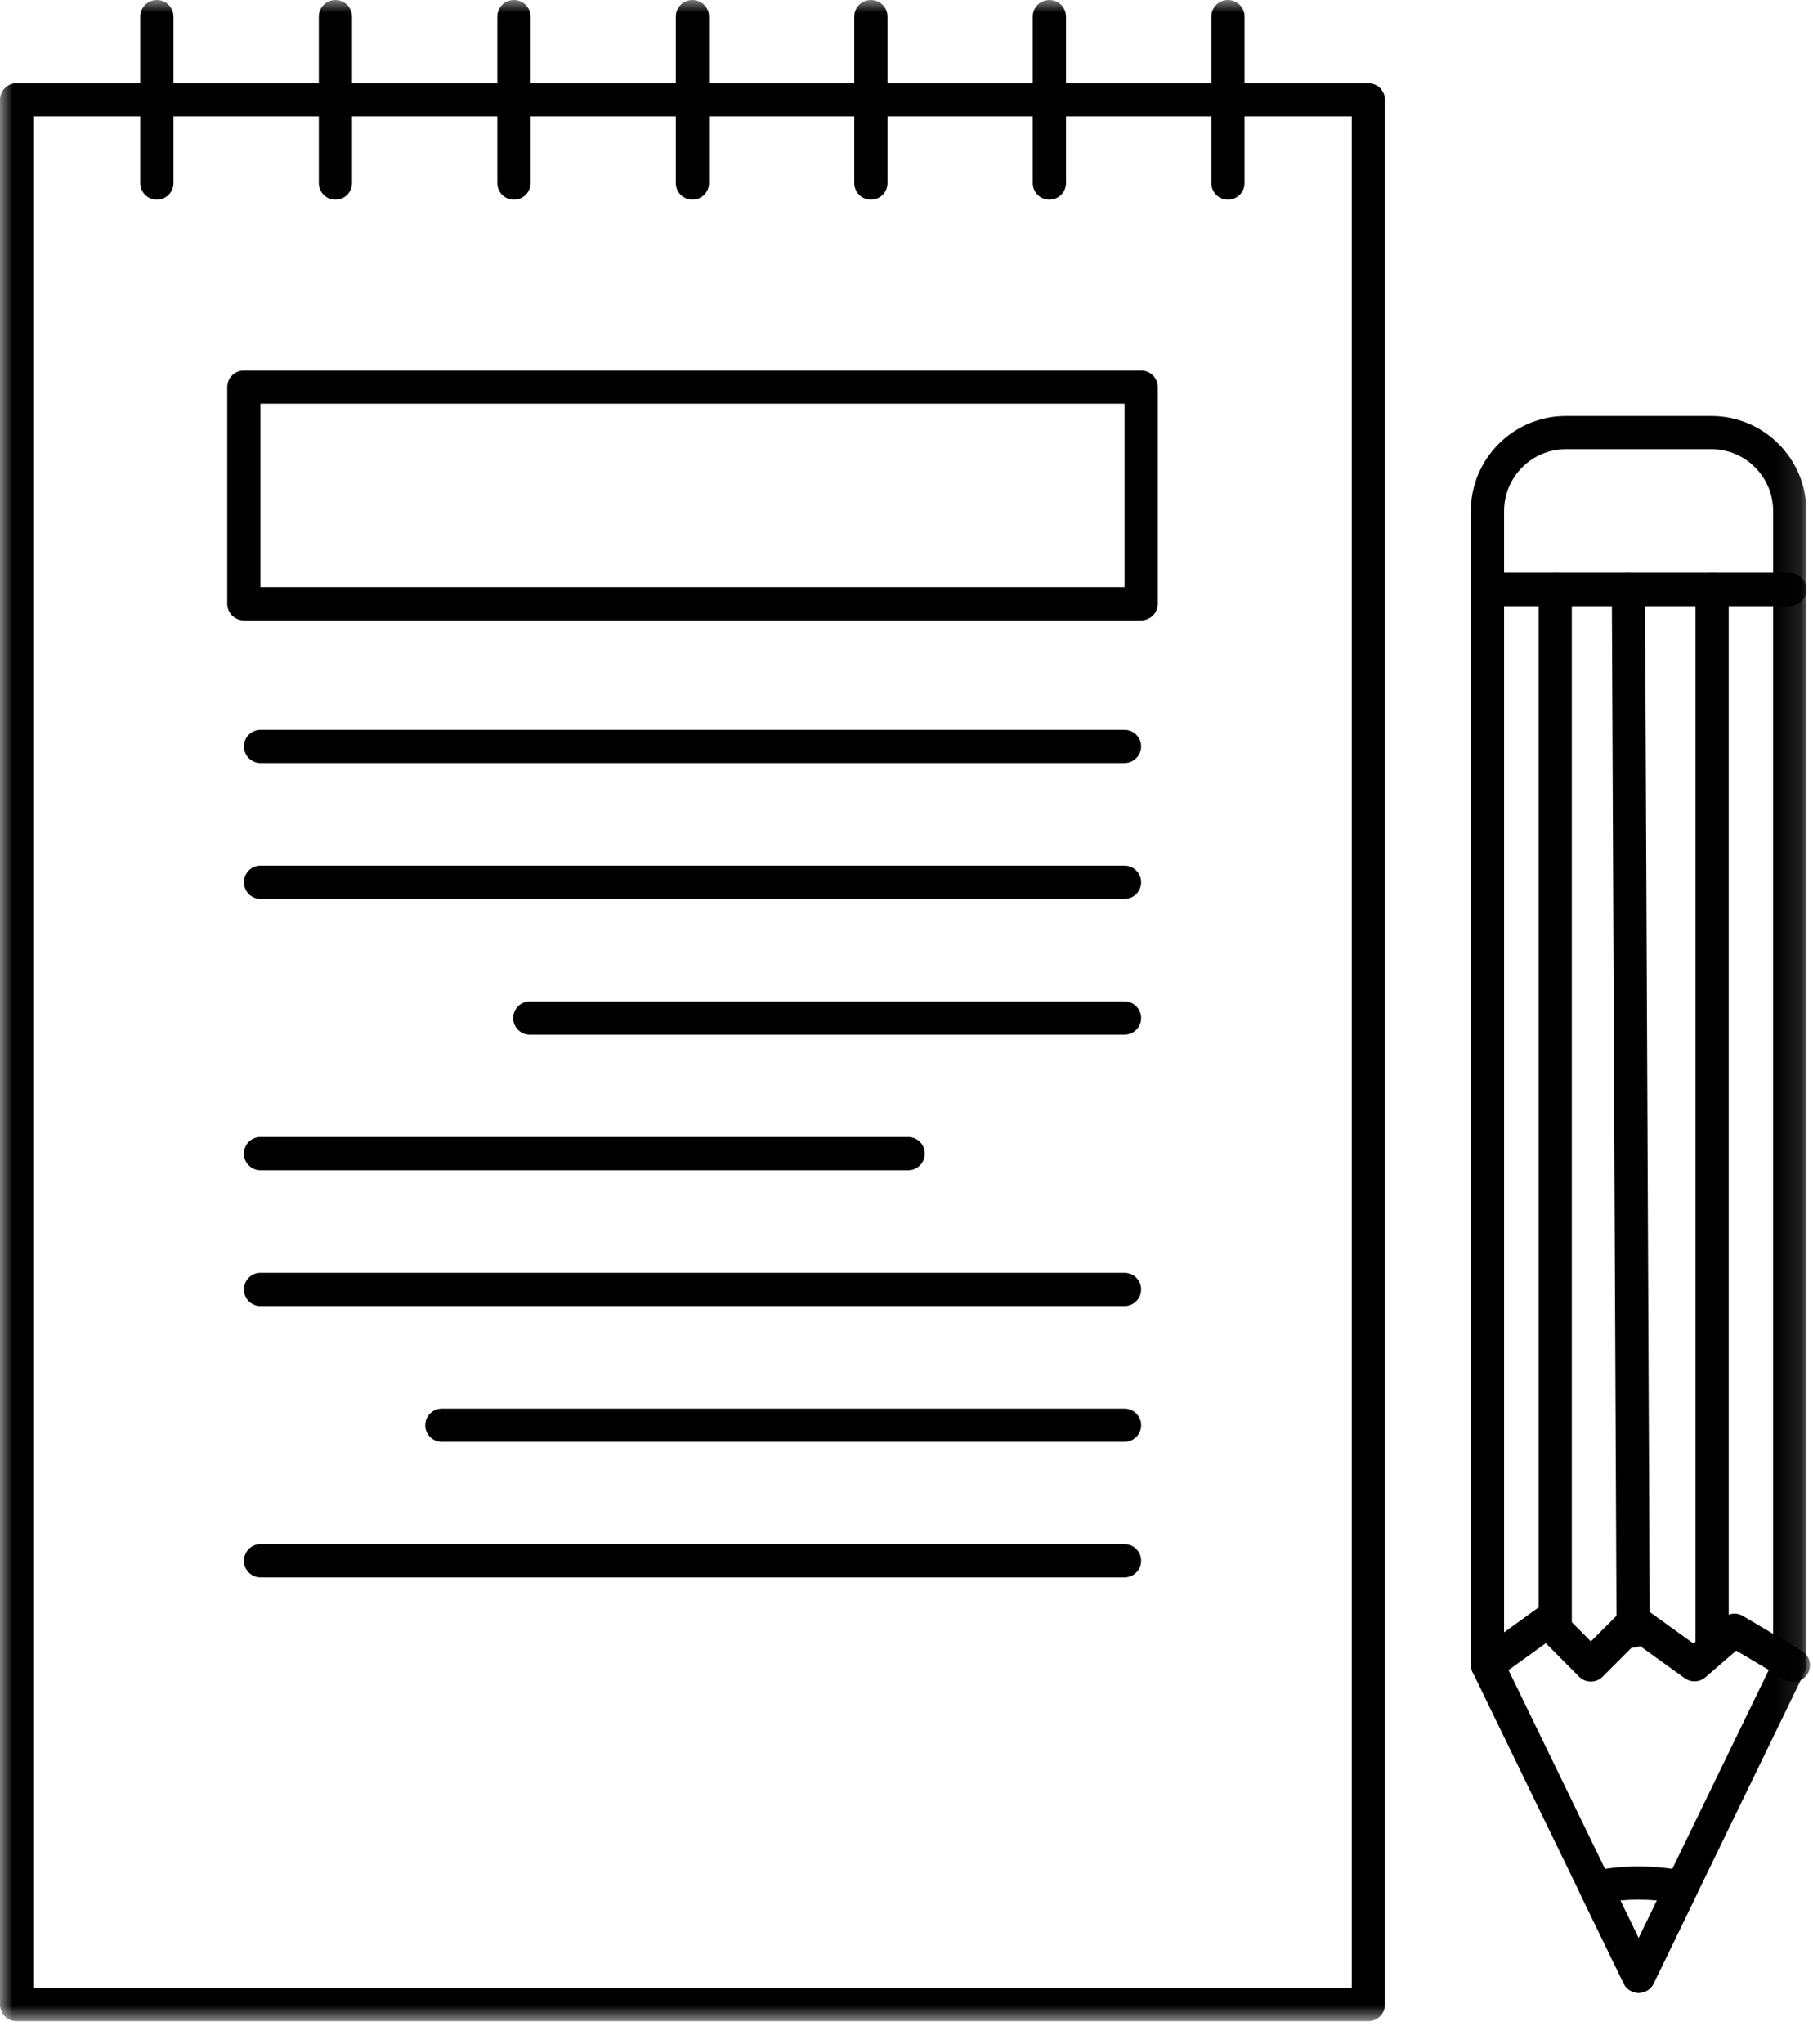 <?xml version="1.0" encoding="UTF-8"?>
<svg width="71px" height="80px" viewBox="0 0 71 80" version="1.1" xmlns="http://www.w3.org/2000/svg" xmlns:xlink="http://www.w3.org/1999/xlink">
    <title>meetings</title>
    <defs>
        <filter id="filter-1">
            <feColorMatrix in="SourceGraphic" type="matrix" values="0 0 0 0 0 0 0 0 0 0.812 0 0 0 0 0.651 0 0 0 1 0"></feColorMatrix>
        </filter>
        <polygon id="path-2" points="0 0 70.881 0 70.881 79.109 0 79.109"></polygon>
    </defs>
    <g id="Page-1" stroke="none" stroke-width="1" fill="none" fill-rule="evenodd">
        <g id="meetings" transform="translate(-1346, -1027)" filter="url(#filter-1)">
            <g transform="translate(1346, 1027)">
                <mask id="mask-3" fill="white">
                    <use xlink:href="#path-2"></use>
                </mask>
                <g id="Clip-2"></g>
                <path d="M1.301,77.809 L52.937,77.809 L52.937,4.558 L1.301,4.558 L1.301,77.809 Z M53.587,79.109 L0.65,79.109 C0.291,79.109 0,78.818 0,78.459 L0,3.908 C0,3.549 0.291,3.258 0.65,3.258 L53.587,3.258 C53.946,3.258 54.237,3.549 54.237,3.908 L54.237,78.459 C54.237,78.818 53.946,79.109 53.587,79.109 L53.587,79.109 Z" id="Fill-1" fill="#000000" mask="url(#mask-3)"></path>
                <path d="M58.902,65.009 L64.173,75.863 L69.44,65.009 L69.44,23.724 L58.902,23.724 L58.902,65.009 Z M64.173,78.002 C63.923,78.002 63.697,77.86 63.588,77.635 L57.667,65.442 C57.624,65.354 57.601,65.257 57.601,65.158 L57.601,23.074 C57.601,22.716 57.892,22.425 58.252,22.425 L70.09,22.425 C70.45,22.425 70.741,22.716 70.741,23.074 L70.741,65.158 C70.741,65.257 70.718,65.354 70.675,65.442 L64.757,77.635 C64.648,77.86 64.422,78.002 64.173,78.002 L64.173,78.002 Z" id="Fill-3" fill="#000000" mask="url(#mask-3)"></path>
                <path d="M63.454,74.384 L64.172,75.863 L64.889,74.384 C64.425,74.341 63.916,74.341 63.454,74.384 M64.173,78.001 C63.924,78.001 63.697,77.859 63.588,77.635 L61.901,74.164 C61.815,73.986 61.814,73.777 61.9,73.598 C61.986,73.42 62.148,73.29 62.342,73.246 C63.468,72.988 64.87,72.988 66,73.246 C66.193,73.29 66.355,73.42 66.441,73.598 C66.527,73.777 66.526,73.985 66.44,74.163 L64.758,77.635 C64.649,77.859 64.422,78.001 64.173,78.001" id="Fill-4" fill="#000000" mask="url(#mask-3)"></path>
                <path d="M70.23,65.826 C70.118,65.826 70.002,65.797 69.9,65.735 L67.993,64.606 L66.784,65.651 C66.555,65.847 66.222,65.861 65.978,65.686 L64.073,64.314 L62.761,65.627 C62.639,65.749 62.472,65.817 62.3,65.817 L62.3,65.817 C62.127,65.817 61.962,65.748 61.84,65.625 L60.538,64.315 L58.632,65.686 C58.337,65.897 57.934,65.829 57.724,65.538 C57.514,65.247 57.581,64.841 57.873,64.631 L60.227,62.936 C60.486,62.749 60.843,62.777 61.069,63.005 L62.301,64.246 L63.544,63.004 C63.77,62.777 64.126,62.75 64.385,62.936 L66.323,64.331 L67.499,63.316 C67.71,63.134 68.016,63.107 68.254,63.249 L70.561,64.617 C70.871,64.8 70.972,65.199 70.79,65.508 C70.668,65.712 70.453,65.826 70.23,65.826" id="Fill-5" fill="#000000" mask="url(#mask-3)"></path>
                <path d="M60.904,64.29 C60.545,64.29 60.254,63.999 60.254,63.64 L60.254,23.075 C60.254,22.716 60.545,22.425 60.904,22.425 C61.263,22.425 61.554,22.716 61.554,23.075 L61.554,63.64 C61.554,63.999 61.263,64.29 60.904,64.29" id="Fill-6" fill="#000000" mask="url(#mask-3)"></path>
                <path d="M63.957,64.485 C63.6,64.485 63.309,64.196 63.307,63.838 L63.121,23.077 C63.12,22.718 63.409,22.426 63.769,22.424 L63.771,22.424 C64.129,22.424 64.42,22.714 64.422,23.071 L64.607,63.832 C64.608,64.191 64.319,64.484 63.96,64.485 L63.957,64.485 Z" id="Fill-7" fill="#000000" mask="url(#mask-3)"></path>
                <path d="M67.049,64.962 C66.69,64.962 66.399,64.671 66.399,64.312 L66.399,23.075 C66.399,22.716 66.69,22.425 67.049,22.425 C67.408,22.425 67.699,22.716 67.699,23.075 L67.699,64.312 C67.699,64.671 67.408,64.962 67.049,64.962" id="Fill-8" fill="#000000" mask="url(#mask-3)"></path>
                <path d="M58.902,22.424 L69.44,22.424 L69.44,20.004 C69.44,18.668 68.354,17.581 67.018,17.581 L61.324,17.581 C59.988,17.581 58.902,18.668 58.902,20.004 L58.902,22.424 Z M70.09,23.724 L58.252,23.724 C57.892,23.724 57.601,23.433 57.601,23.074 L57.601,20.004 C57.601,17.951 59.271,16.281 61.324,16.281 L67.018,16.281 C69.071,16.281 70.741,17.951 70.741,20.004 L70.741,23.074 C70.741,23.433 70.45,23.724 70.09,23.724 L70.09,23.724 Z" id="Fill-9" fill="#000000" mask="url(#mask-3)"></path>
                <path d="M10.2,22.983 L44.04,22.983 L44.04,15.802 L10.2,15.802 L10.2,22.983 Z M44.69,24.283 L9.55,24.283 C9.19,24.283 8.899,23.992 8.899,23.633 L8.899,15.152 C8.899,14.794 9.19,14.503 9.55,14.503 L44.69,14.503 C45.05,14.503 45.341,14.794 45.341,15.152 L45.341,23.633 C45.341,23.992 45.05,24.283 44.69,24.283 L44.69,24.283 Z" id="Fill-10" fill="#000000" mask="url(#mask-3)"></path>
                <path d="M44.038,29.867 L10.202,29.867 C9.843,29.867 9.552,29.576 9.552,29.217 C9.552,28.858 9.843,28.567 10.202,28.567 L44.038,28.567 C44.397,28.567 44.688,28.858 44.688,29.217 C44.688,29.576 44.397,29.867 44.038,29.867" id="Fill-11" fill="#000000" mask="url(#mask-3)"></path>
                <path d="M44.038,35.183 L10.202,35.183 C9.843,35.183 9.552,34.892 9.552,34.533 C9.552,34.174 9.843,33.883 10.202,33.883 L44.038,33.883 C44.397,33.883 44.688,34.174 44.688,34.533 C44.688,34.892 44.397,35.183 44.038,35.183" id="Fill-12" fill="#000000" mask="url(#mask-3)"></path>
                <path d="M44.038,40.498 L20.747,40.498 C20.388,40.498 20.097,40.207 20.097,39.848 C20.097,39.489 20.388,39.198 20.747,39.198 L44.038,39.198 C44.397,39.198 44.688,39.489 44.688,39.848 C44.688,40.207 44.397,40.498 44.038,40.498" id="Fill-13" fill="#000000" mask="url(#mask-3)"></path>
                <path d="M35.567,45.804 L10.202,45.804 C9.842,45.804 9.551,45.513 9.551,45.154 C9.551,44.795 9.842,44.504 10.202,44.504 L35.567,44.504 C35.926,44.504 36.217,44.795 36.217,45.154 C36.217,45.513 35.926,45.804 35.567,45.804" id="Fill-14" fill="#000000" mask="url(#mask-3)"></path>
                <path d="M44.038,51.119 L10.202,51.119 C9.843,51.119 9.552,50.828 9.552,50.469 C9.552,50.11 9.843,49.819 10.202,49.819 L44.038,49.819 C44.397,49.819 44.688,50.11 44.688,50.469 C44.688,50.828 44.397,51.119 44.038,51.119" id="Fill-15" fill="#000000" mask="url(#mask-3)"></path>
                <path d="M44.038,56.434 L17.304,56.434 C16.944,56.434 16.653,56.143 16.653,55.784 C16.653,55.425 16.944,55.134 17.304,55.134 L44.038,55.134 C44.397,55.134 44.688,55.425 44.688,55.784 C44.688,56.143 44.397,56.434 44.038,56.434" id="Fill-16" fill="#000000" mask="url(#mask-3)"></path>
                <path d="M44.038,61.739 L10.202,61.739 C9.843,61.739 9.552,61.448 9.552,61.089 C9.552,60.73 9.843,60.439 10.202,60.439 L44.038,60.439 C44.397,60.439 44.688,60.73 44.688,61.089 C44.688,61.448 44.397,61.739 44.038,61.739" id="Fill-17" fill="#000000" mask="url(#mask-3)"></path>
                <path d="M6.143,7.816 C5.784,7.816 5.493,7.525 5.493,7.166 L5.493,0.649 C5.493,0.291 5.784,-1.42108547e-14 6.143,-1.42108547e-14 C6.502,-1.42108547e-14 6.793,0.291 6.793,0.649 L6.793,7.166 C6.793,7.525 6.502,7.816 6.143,7.816 M13.135,7.816 C12.776,7.816 12.485,7.525 12.485,7.166 L12.485,0.649 C12.485,0.291 12.776,-1.42108547e-14 13.135,-1.42108547e-14 C13.495,-1.42108547e-14 13.786,0.291 13.786,0.649 L13.786,7.166 C13.786,7.525 13.495,7.816 13.135,7.816 M20.125,7.816 C19.766,7.816 19.475,7.525 19.475,7.166 L19.475,0.649 C19.475,0.291 19.766,-1.42108547e-14 20.125,-1.42108547e-14 C20.485,-1.42108547e-14 20.776,0.291 20.776,0.649 L20.776,7.166 C20.776,7.525 20.485,7.816 20.125,7.816 M27.116,7.816 C26.756,7.816 26.465,7.525 26.465,7.166 L26.465,0.649 C26.465,0.291 26.756,-1.42108547e-14 27.116,-1.42108547e-14 C27.475,-1.42108547e-14 27.766,0.291 27.766,0.649 L27.766,7.166 C27.766,7.525 27.475,7.816 27.116,7.816 M34.106,7.816 C33.747,7.816 33.455,7.525 33.455,7.166 L33.455,0.649 C33.455,0.291 33.747,-1.42108547e-14 34.106,-1.42108547e-14 C34.465,-1.42108547e-14 34.756,0.291 34.756,0.649 L34.756,7.166 C34.756,7.525 34.465,7.816 34.106,7.816 M41.095,7.816 C40.736,7.816 40.445,7.525 40.445,7.166 L40.445,0.649 C40.445,0.291 40.736,-1.42108547e-14 41.095,-1.42108547e-14 C41.455,-1.42108547e-14 41.746,0.291 41.746,0.649 L41.746,7.166 C41.746,7.525 41.455,7.816 41.095,7.816 M48.088,7.816 C47.729,7.816 47.438,7.525 47.438,7.166 L47.438,0.649 C47.438,0.291 47.729,-1.42108547e-14 48.088,-1.42108547e-14 C48.448,-1.42108547e-14 48.739,0.291 48.739,0.649 L48.739,7.166 C48.739,7.525 48.448,7.816 48.088,7.816" id="Fill-18" fill="#000000" mask="url(#mask-3)"></path>
            </g>
        </g>
    </g>
</svg>